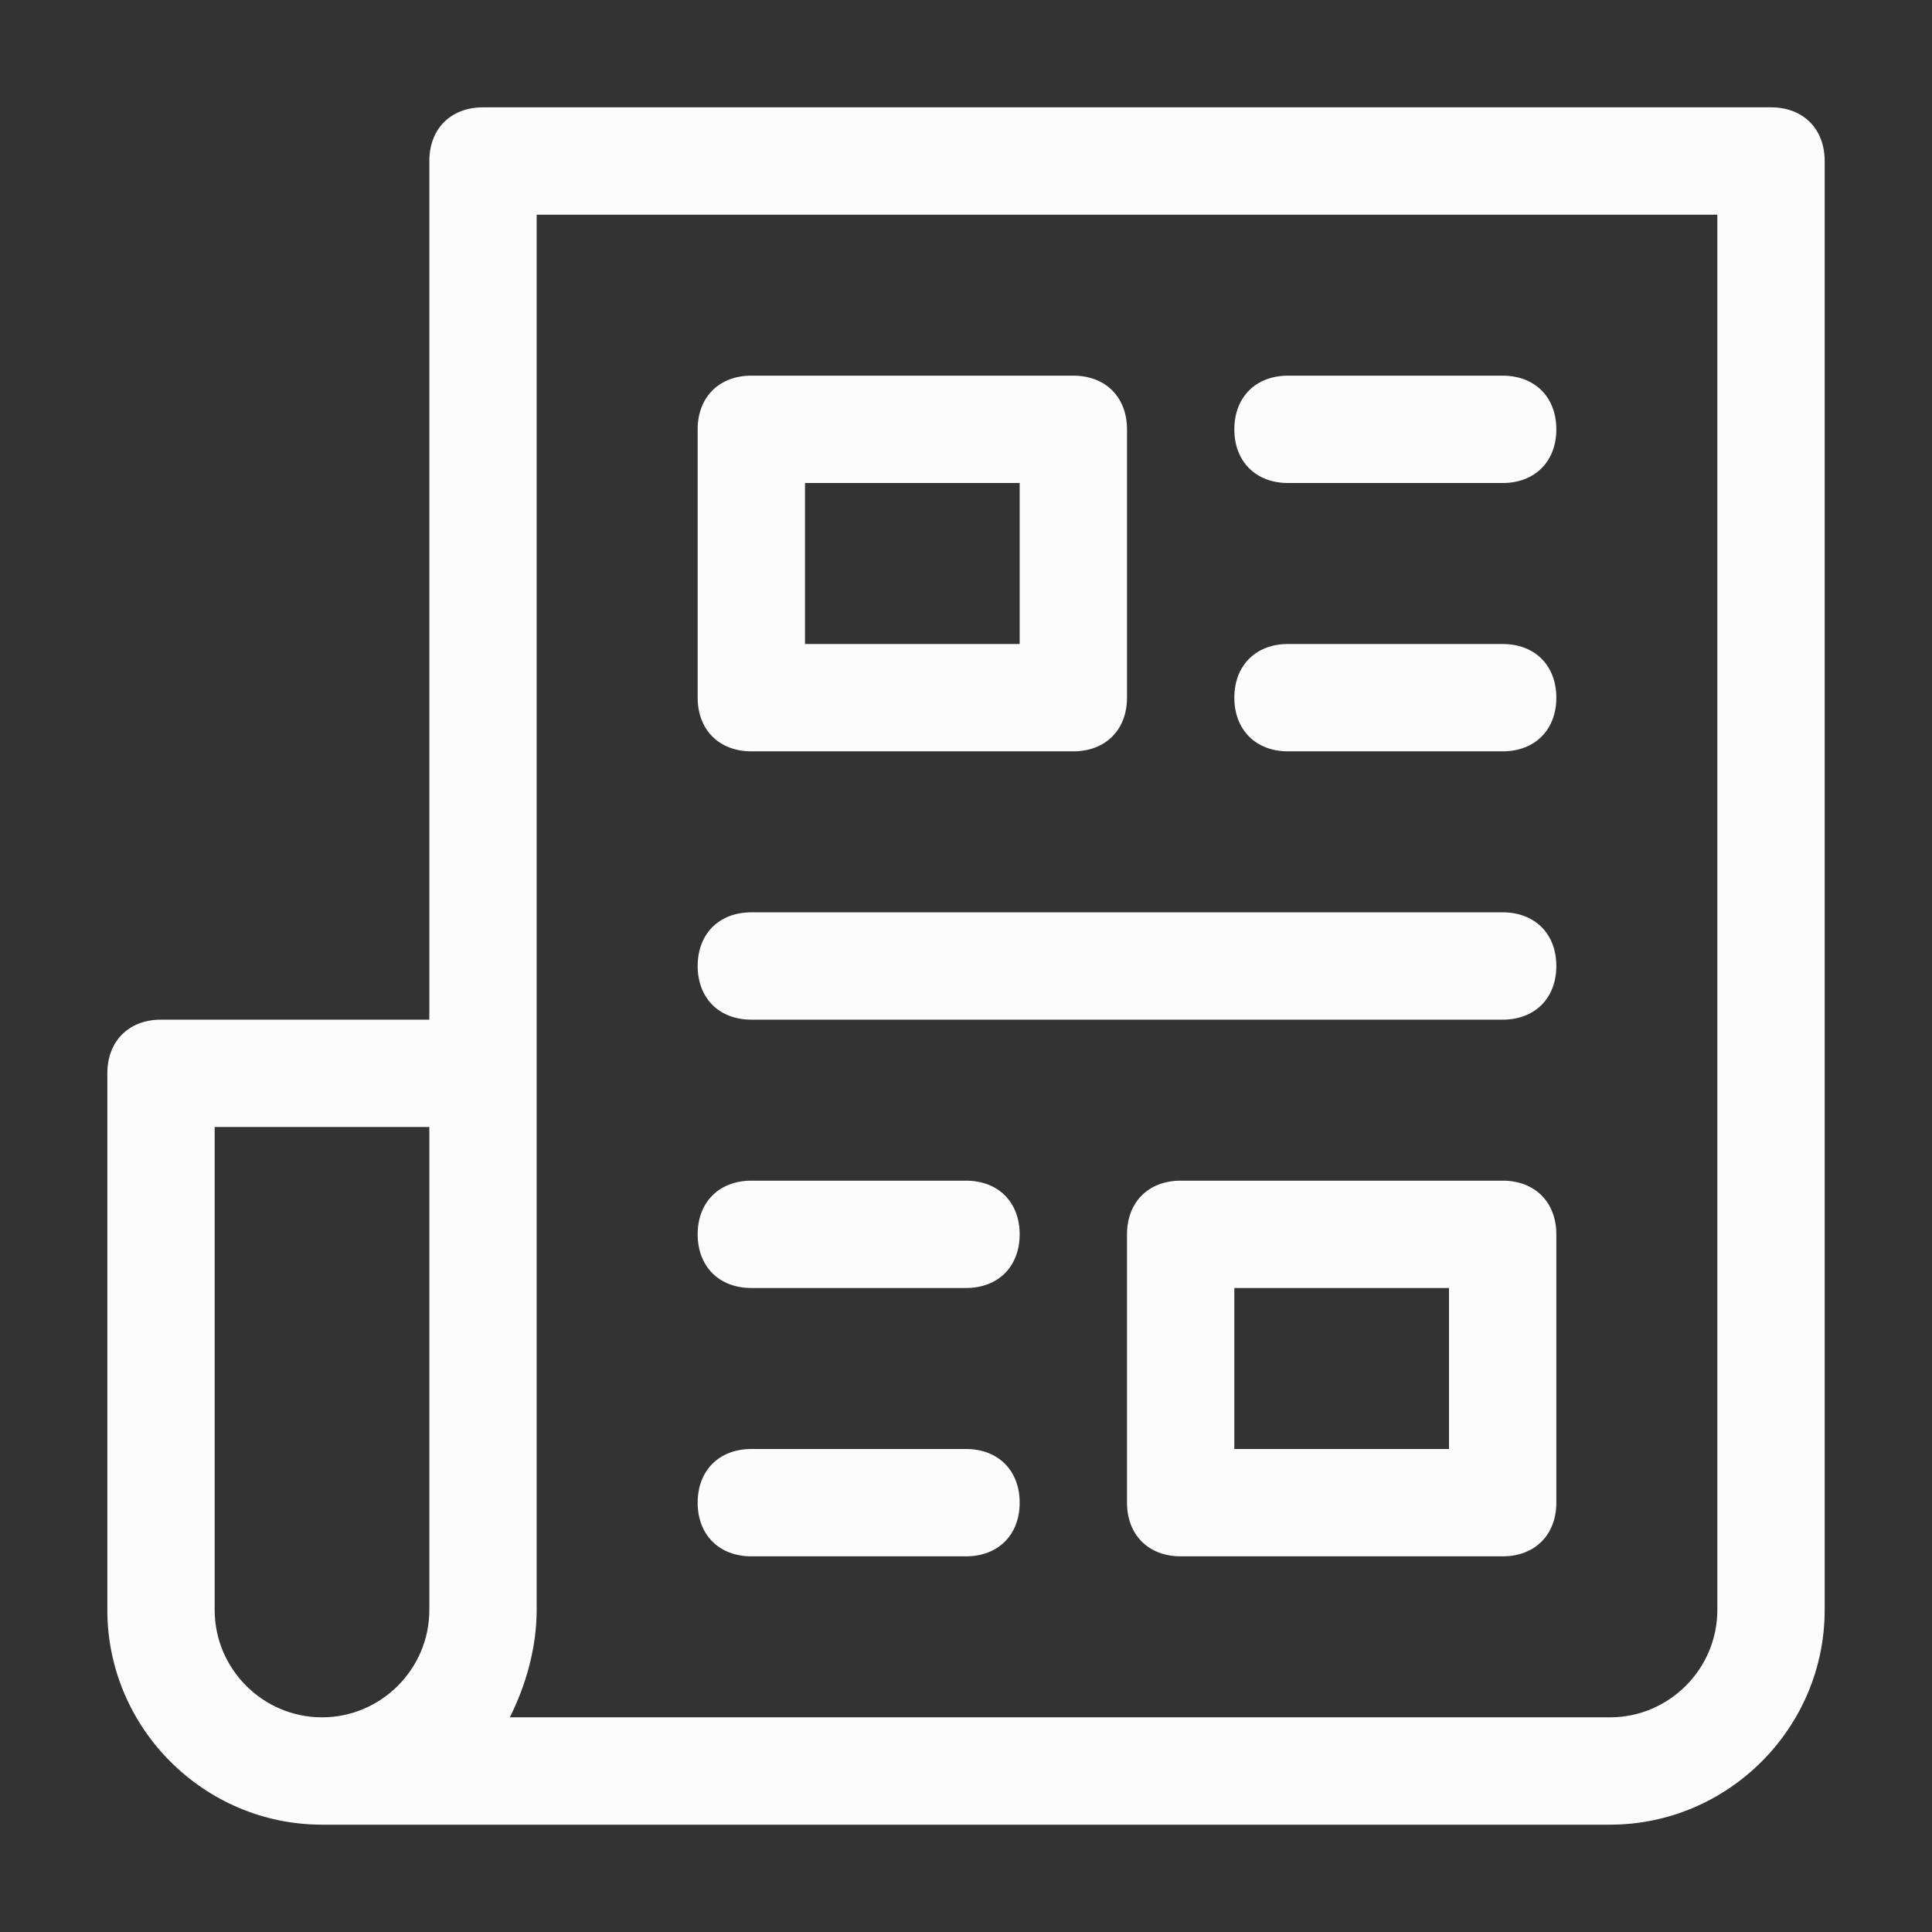<?xml version="1.0" encoding="UTF-8" standalone="no"?>
<svg width="36px" height="36px" viewBox="0 0 36 36" version="1.1" xmlns="http://www.w3.org/2000/svg" xmlns:xlink="http://www.w3.org/1999/xlink" xmlns:sketch="http://www.bohemiancoding.com/sketch/ns">
    <rect x="0" y="0" width="36" height="36" fill="#333333" stroke="none"/>
    <!-- Generator: Sketch 3.3.3 (12081) - http://www.bohemiancoding.com/sketch -->
    <title>icons/nav/blog</title>
    <desc>Created with Sketch.</desc>
    <defs></defs>
    <g id="Icons" stroke="none" stroke-width="1" fill="none" fill-rule="evenodd" sketch:type="MSPage">
        <g id="icons/nav/blog" sketch:type="MSArtboardGroup" fill="#FCFCFC">
            <g id="files-outline_paper" sketch:type="MSLayerGroup" transform="translate(2, 2)">
                <path d="M31,0 L7,0 C6.4,0 6,0.4 6,1 L6,17 L1,17 C0.4,17 0,17.4 0,18 L0,28 C0,30.2 1.8,32 4,32 L28,32 C30.2,32 32,30.2 32,28 L32,1 C32,0.4 31.6,0 31,0 L31,0 Z M4,30 C2.9,30 2,29.1 2,28 L2,19 L6,19 L6,28 C6,29.1 5.1,30 4,30 L4,30 Z M30,28 C30,29.1 29.1,30 28,30 L7.5,30 C7.8,29.4 8,28.7 8,28 L8,2 L30,2 L30,28 L30,28 Z" id="Shape" sketch:type="MSShapeGroup"></path>
                <path d="M22,7 L26,7 C26.6,7 27,6.6 27,6 C27,5.4 26.6,5 26,5 L22,5 C21.4,5 21,5.4 21,6 C21,6.6 21.4,7 22,7 L22,7 Z" id="Shape" sketch:type="MSShapeGroup"></path>
                <path d="M22,12 L26,12 C26.6,12 27,11.6 27,11 C27,10.4 26.6,10 26,10 L22,10 C21.4,10 21,10.4 21,11 C21,11.6 21.4,12 22,12 L22,12 Z" id="Shape" sketch:type="MSShapeGroup"></path>
                <path d="M12,17 L26,17 C26.6,17 27,16.6 27,16 C27,15.4 26.6,15 26,15 L12,15 C11.4,15 11,15.4 11,16 C11,16.6 11.4,17 12,17 L12,17 Z" id="Shape" sketch:type="MSShapeGroup"></path>
                <path d="M12,12 L18,12 C18.6,12 19,11.6 19,11 L19,6 C19,5.4 18.6,5 18,5 L12,5 C11.4,5 11,5.4 11,6 L11,11 C11,11.6 11.4,12 12,12 L12,12 Z M13,7 L17,7 L17,10 L13,10 L13,7 L13,7 Z" id="Shape" sketch:type="MSShapeGroup"></path>
                <path d="M12,27 L16,27 C16.6,27 17,26.6 17,26 C17,25.4 16.6,25 16,25 L12,25 C11.4,25 11,25.4 11,26 C11,26.6 11.4,27 12,27 L12,27 Z" id="Shape" sketch:type="MSShapeGroup"></path>
                <path d="M12,22 L16,22 C16.6,22 17,21.6 17,21 C17,20.4 16.6,20 16,20 L12,20 C11.4,20 11,20.4 11,21 C11,21.6 11.4,22 12,22 L12,22 Z" id="Shape" sketch:type="MSShapeGroup"></path>
                <path d="M26,20 L20,20 C19.4,20 19,20.4 19,21 L19,26 C19,26.6 19.4,27 20,27 L26,27 C26.6,27 27,26.6 27,26 L27,21 C27,20.4 26.6,20 26,20 L26,20 Z M25,25 L21,25 L21,22 L25,22 L25,25 L25,25 Z" id="Shape" sketch:type="MSShapeGroup"></path>
            </g>
        </g>
    </g>
</svg>